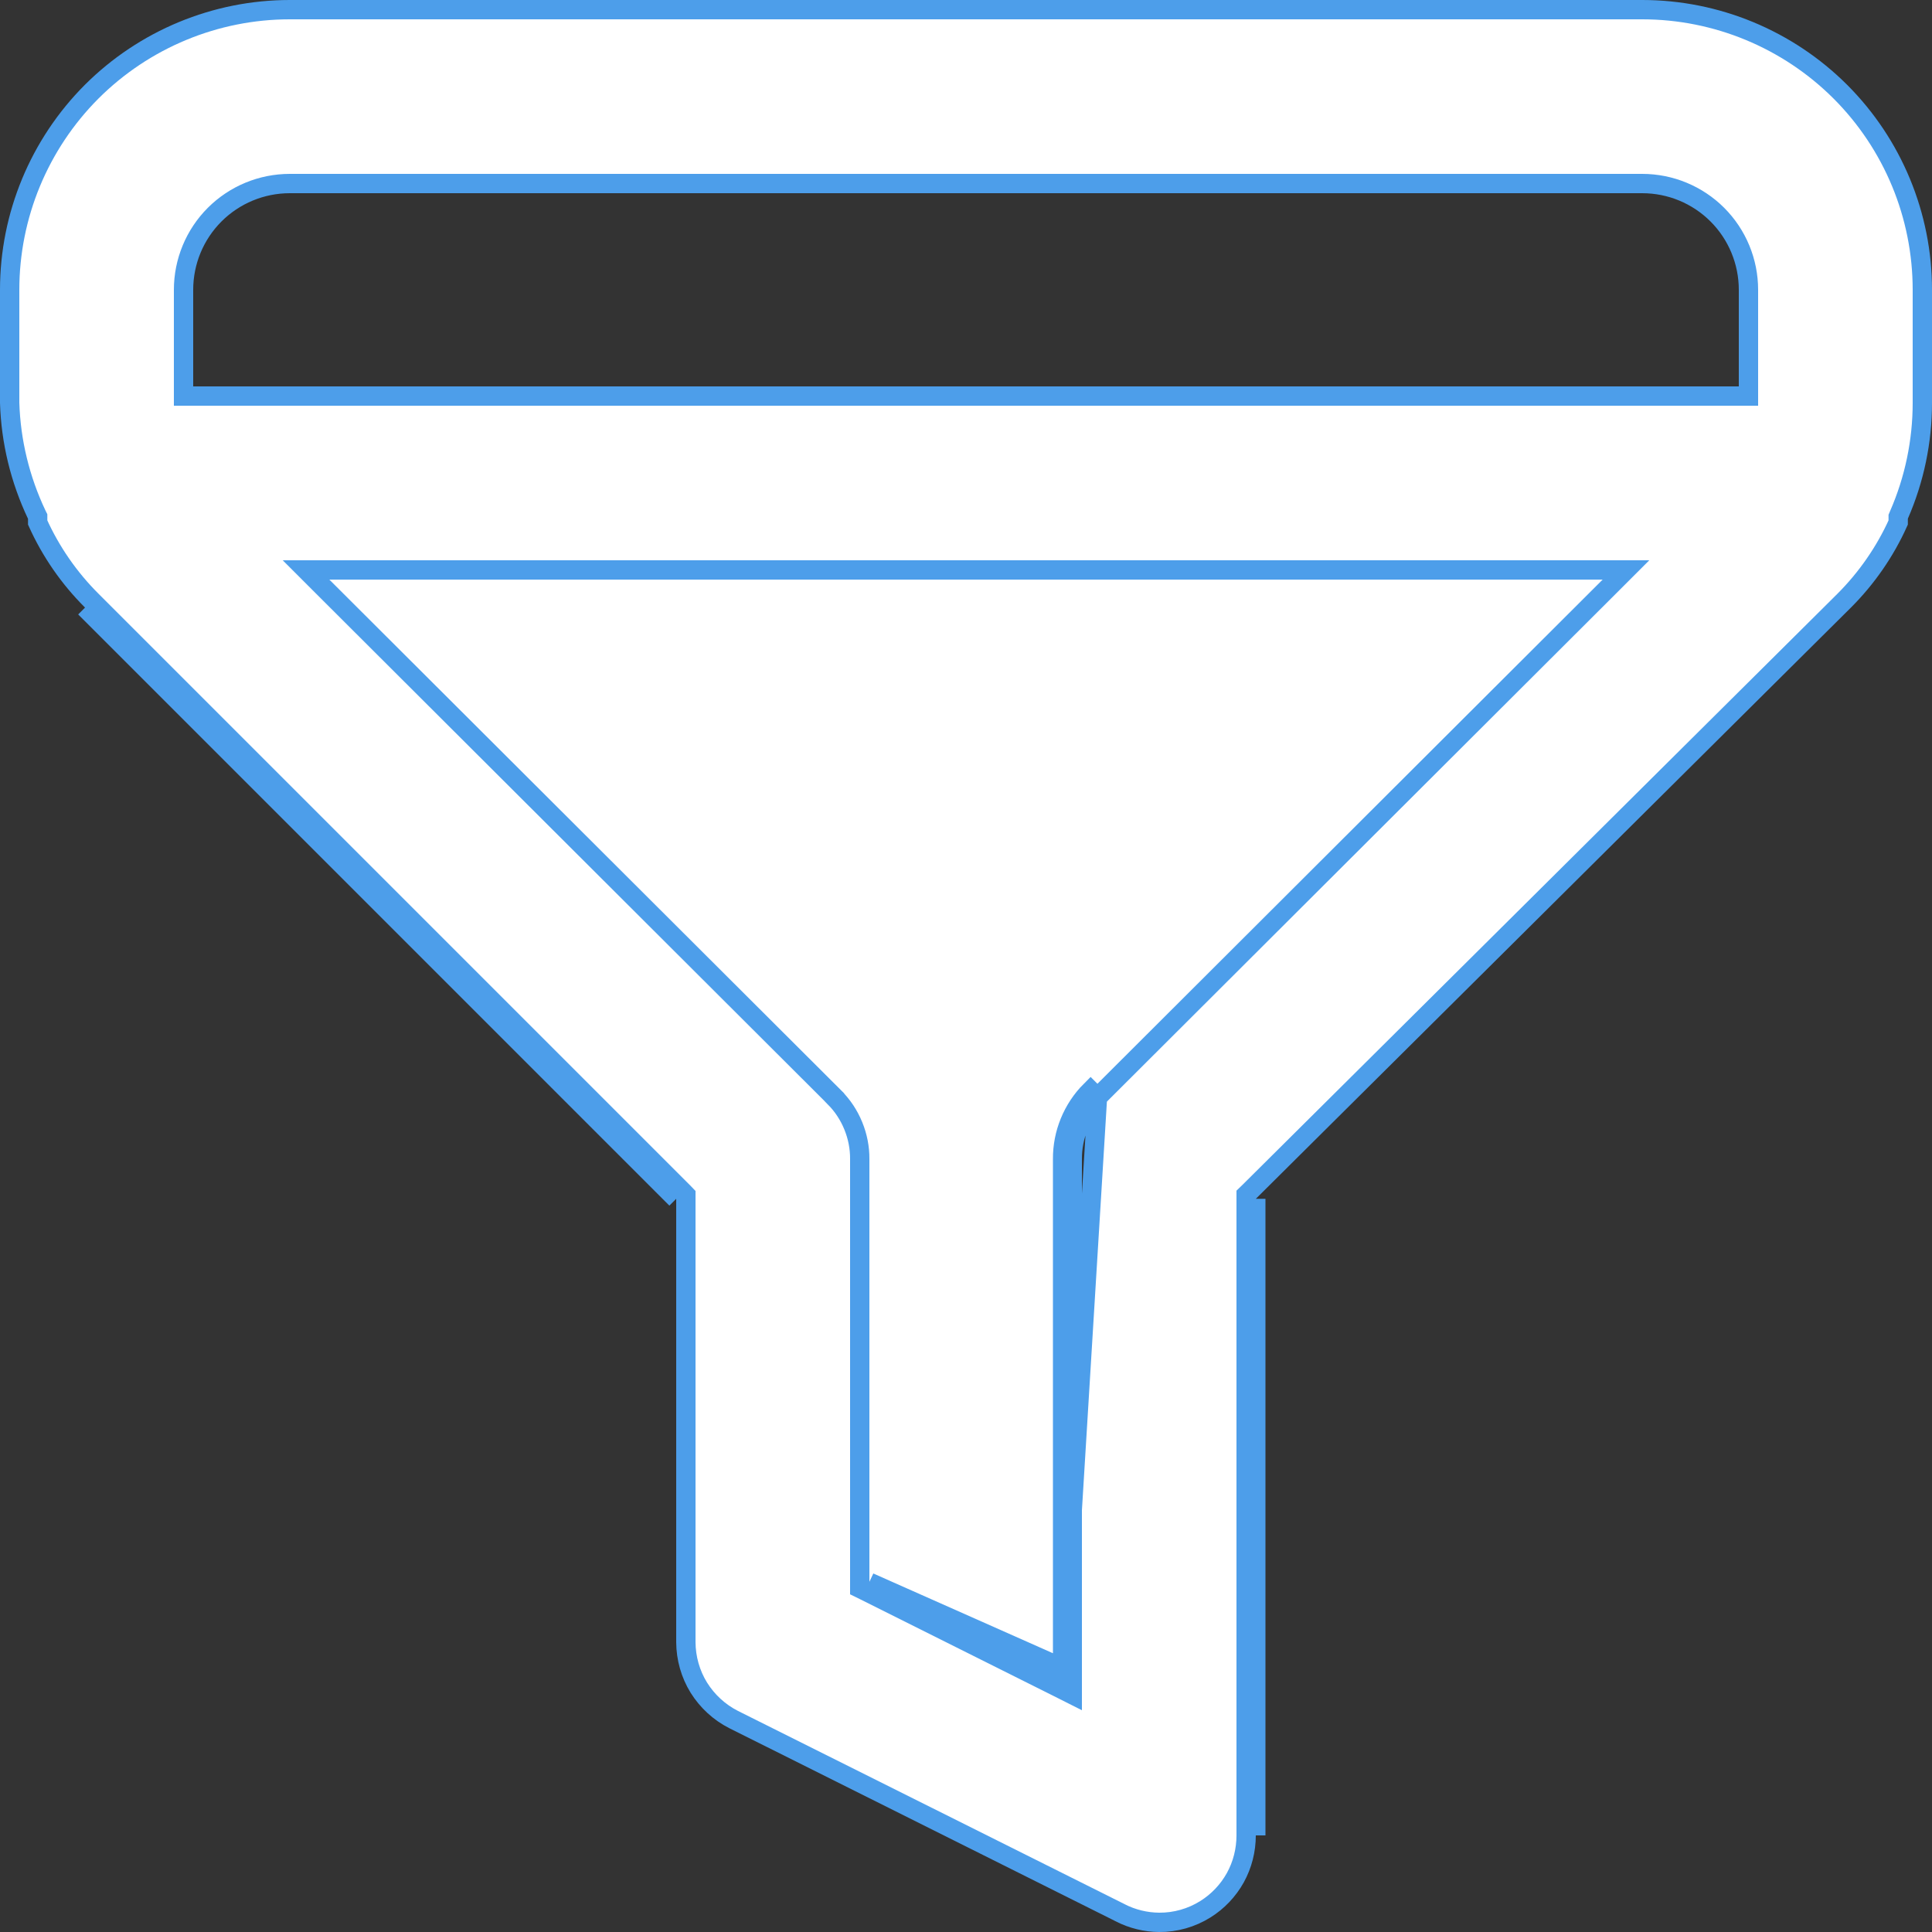 <svg width="20" height="20" viewBox="0 0 20 20" fill="none" xmlns="http://www.w3.org/2000/svg">
<rect x="0" y="0" width="20" height="20" fill="#333333" stroke="none"/>
<path d="M11 17.268V12C10.999 11.868 11.024 11.738 11.074 11.616C11.124 11.494 11.197 11.383 11.29 11.29L11.361 11.361L11.361 11.361M11 17.268L11.361 11.361M11 17.268L11.045 17.291L11 17.38H10.9V17.33L9 16.38L11 17.268ZM11.361 11.361C11.361 11.361 11.361 11.361 11.361 11.36L16.661 6.071L16.832 5.9H16.59H3.41H3.168L3.339 6.071L8.639 11.36C8.639 11.361 8.639 11.361 8.639 11.361C8.723 11.445 8.788 11.544 8.833 11.654C8.878 11.764 8.901 11.881 8.9 11.999L8.9 12L8.9 16.38V16.442L8.955 16.469L10.955 17.469L11.1 17.542V17.38V12V11.999C11.099 11.881 11.122 11.764 11.167 11.654C11.211 11.544 11.277 11.445 11.361 11.361ZM19.9 4.17V4.17V3C19.9 2.231 19.595 1.493 19.051 0.949C18.507 0.406 17.769 0.1 17 0.1H3C2.231 0.1 1.493 0.406 0.949 0.949C0.406 1.493 0.1 2.231 0.1 3V4.169C0.112 4.57 0.208 4.964 0.38 5.327L0.39 5.347V5.37V5.409C0.526 5.711 0.716 5.985 0.951 6.219L0.951 6.219L7.071 12.339L7.1 12.369V12.41L7.1 17C7.1 17 7.1 17 7.1 17C7.101 17.166 7.147 17.329 7.234 17.47C7.322 17.611 7.447 17.726 7.595 17.801C7.595 17.801 7.595 17.801 7.595 17.801L11.595 19.8L11.596 19.801C11.721 19.865 11.86 19.899 12 19.9C12.169 19.901 12.334 19.854 12.477 19.765C12.607 19.684 12.714 19.571 12.788 19.438C12.862 19.304 12.9 19.153 12.9 19V19V12.41V12.368L12.93 12.339L19.09 6.219C19.324 5.985 19.514 5.711 19.65 5.409V5.37V5.349L19.658 5.33C19.818 4.964 19.9 4.569 19.9 4.17ZM7 12.41L0.88 6.29L7 12.41ZM13 12.41V19V12.41ZM2 4.1H1.9V4V3C1.9 2.708 2.016 2.428 2.222 2.222C2.428 2.016 2.708 1.9 3 1.9H17C17.292 1.9 17.572 2.016 17.778 2.222C17.984 2.428 18.1 2.708 18.1 3V4V4.1H18H2Z" fill="white" stroke="#4D9EEA" stroke-width="0.2"/>
</svg>
